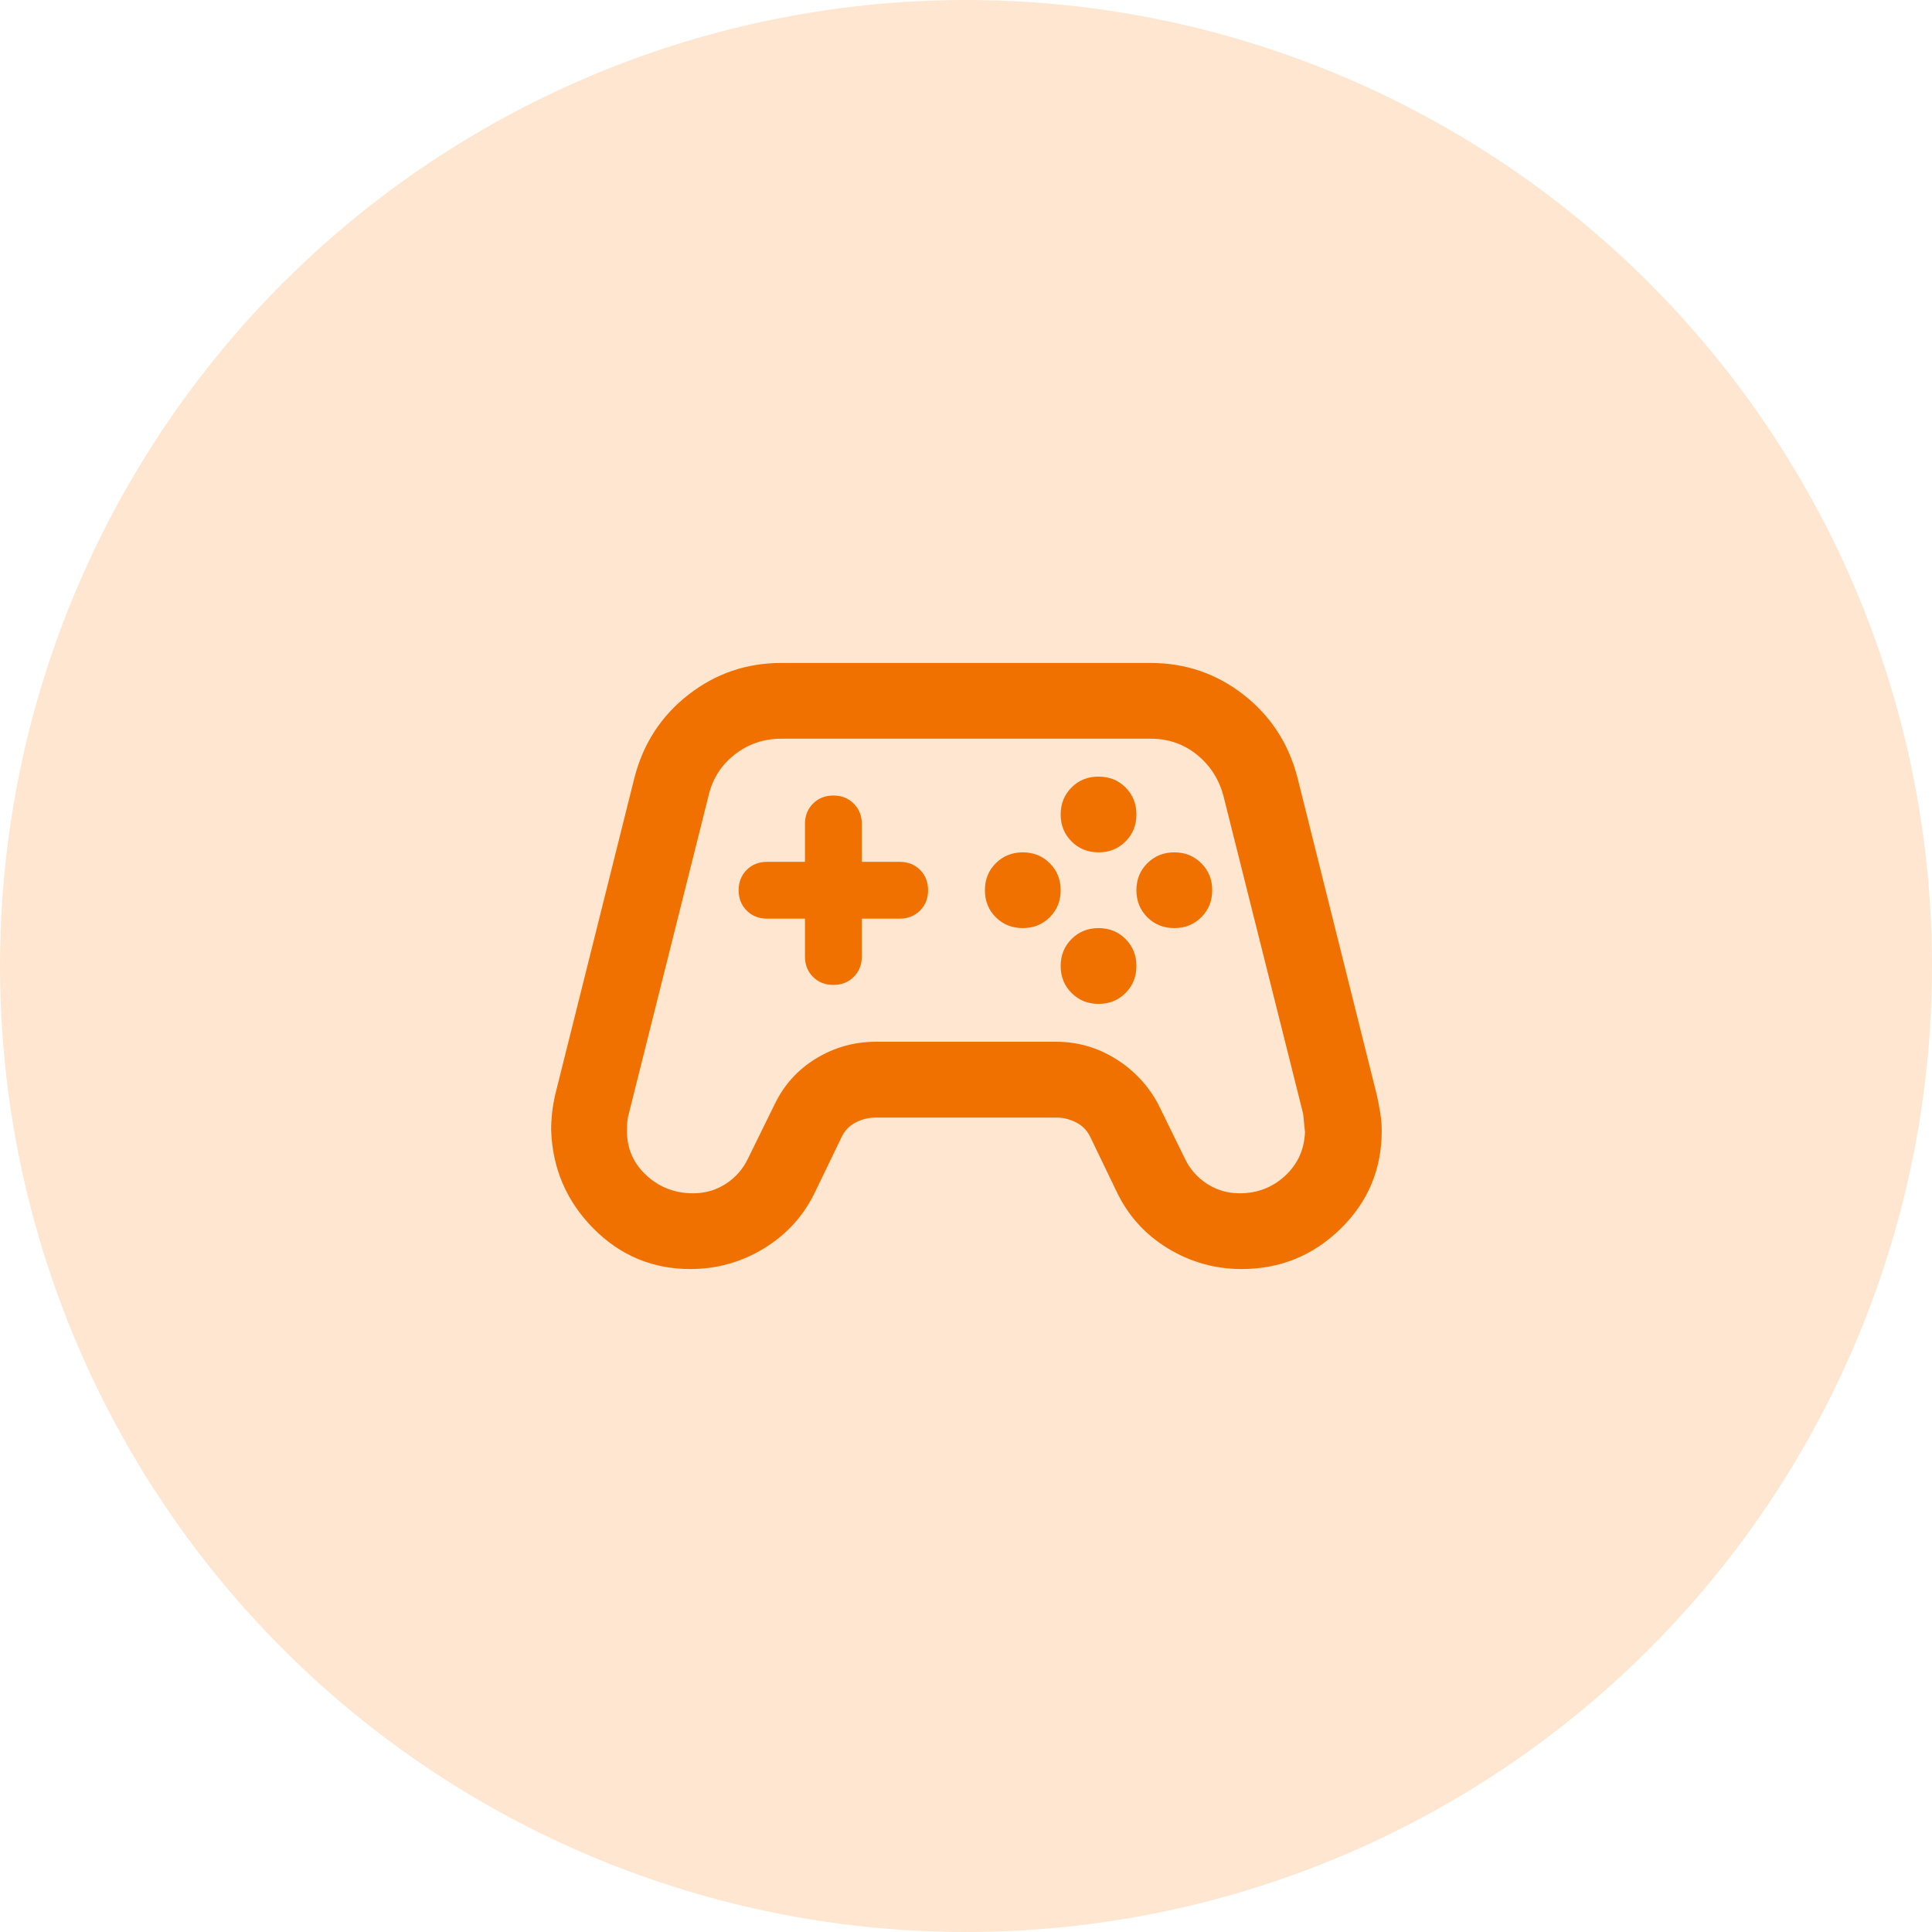 <svg width="34" height="34" viewBox="0 0 34 34" fill="none" xmlns="http://www.w3.org/2000/svg">
<circle cx="17" cy="17" r="17" fill="#FFE6D0"/>
<path d="M12.149 22.333C11.483 22.333 10.913 22.094 10.441 21.617C9.969 21.139 9.721 20.561 9.699 19.883C9.699 19.783 9.705 19.683 9.716 19.583C9.727 19.483 9.744 19.383 9.766 19.283L11.166 13.683C11.321 13.083 11.638 12.597 12.116 12.225C12.594 11.853 13.138 11.667 13.749 11.667H20.249C20.86 11.667 21.405 11.853 21.883 12.225C22.36 12.597 22.677 13.083 22.833 13.683L24.233 19.283C24.255 19.383 24.274 19.486 24.291 19.592C24.308 19.697 24.316 19.8 24.316 19.9C24.316 20.578 24.074 21.153 23.591 21.625C23.108 22.097 22.527 22.333 21.849 22.333C21.383 22.333 20.949 22.211 20.549 21.967C20.149 21.722 19.849 21.389 19.649 20.967L19.183 20C19.127 19.889 19.044 19.805 18.933 19.75C18.821 19.694 18.705 19.667 18.583 19.667H15.416C15.294 19.667 15.177 19.694 15.066 19.75C14.955 19.805 14.871 19.889 14.816 20L14.349 20.967C14.149 21.389 13.849 21.722 13.449 21.967C13.049 22.211 12.616 22.333 12.149 22.333ZM12.199 21C12.41 21 12.602 20.944 12.774 20.833C12.946 20.722 13.077 20.572 13.166 20.383L13.633 19.433C13.799 19.089 14.044 18.819 14.366 18.625C14.688 18.43 15.038 18.333 15.416 18.333H18.583C18.96 18.333 19.31 18.433 19.633 18.633C19.955 18.833 20.205 19.1 20.383 19.433L20.849 20.383C20.938 20.572 21.069 20.722 21.241 20.833C21.413 20.944 21.605 21 21.816 21C22.127 21 22.394 20.897 22.616 20.692C22.838 20.486 22.955 20.228 22.966 19.917C22.966 19.928 22.955 19.822 22.933 19.6L21.533 14.017C21.455 13.717 21.299 13.472 21.066 13.283C20.833 13.094 20.56 13 20.249 13H13.749C13.438 13 13.163 13.094 12.924 13.283C12.685 13.472 12.533 13.717 12.466 14.017L11.066 19.6C11.044 19.667 11.033 19.767 11.033 19.9C11.033 20.211 11.146 20.472 11.374 20.683C11.602 20.894 11.877 21 12.199 21ZM17.999 16.333C18.188 16.333 18.346 16.269 18.474 16.142C18.602 16.014 18.666 15.855 18.666 15.667C18.666 15.478 18.602 15.319 18.474 15.192C18.346 15.064 18.188 15 17.999 15C17.81 15 17.652 15.064 17.524 15.192C17.396 15.319 17.333 15.478 17.333 15.667C17.333 15.855 17.396 16.014 17.524 16.142C17.652 16.269 17.81 16.333 17.999 16.333ZM19.333 15C19.521 15 19.68 14.936 19.808 14.808C19.935 14.681 19.999 14.522 19.999 14.333C19.999 14.144 19.935 13.986 19.808 13.858C19.68 13.73 19.521 13.667 19.333 13.667C19.144 13.667 18.985 13.73 18.858 13.858C18.73 13.986 18.666 14.144 18.666 14.333C18.666 14.522 18.73 14.681 18.858 14.808C18.985 14.936 19.144 15 19.333 15ZM19.333 17.667C19.521 17.667 19.68 17.603 19.808 17.475C19.935 17.347 19.999 17.189 19.999 17C19.999 16.811 19.935 16.653 19.808 16.525C19.68 16.397 19.521 16.333 19.333 16.333C19.144 16.333 18.985 16.397 18.858 16.525C18.73 16.653 18.666 16.811 18.666 17C18.666 17.189 18.73 17.347 18.858 17.475C18.985 17.603 19.144 17.667 19.333 17.667ZM20.666 16.333C20.855 16.333 21.013 16.269 21.141 16.142C21.269 16.014 21.333 15.855 21.333 15.667C21.333 15.478 21.269 15.319 21.141 15.192C21.013 15.064 20.855 15 20.666 15C20.477 15 20.319 15.064 20.191 15.192C20.063 15.319 19.999 15.478 19.999 15.667C19.999 15.855 20.063 16.014 20.191 16.142C20.319 16.269 20.477 16.333 20.666 16.333ZM14.666 17.333C14.81 17.333 14.93 17.286 15.024 17.192C15.119 17.097 15.166 16.978 15.166 16.833V16.167H15.833C15.977 16.167 16.096 16.119 16.191 16.025C16.285 15.931 16.333 15.811 16.333 15.667C16.333 15.522 16.285 15.403 16.191 15.308C16.096 15.214 15.977 15.167 15.833 15.167H15.166V14.5C15.166 14.355 15.119 14.236 15.024 14.142C14.93 14.047 14.81 14 14.666 14C14.521 14 14.402 14.047 14.308 14.142C14.213 14.236 14.166 14.355 14.166 14.5V15.167H13.499C13.355 15.167 13.235 15.214 13.141 15.308C13.046 15.403 12.999 15.522 12.999 15.667C12.999 15.811 13.046 15.931 13.141 16.025C13.235 16.119 13.355 16.167 13.499 16.167H14.166V16.833C14.166 16.978 14.213 17.097 14.308 17.192C14.402 17.286 14.521 17.333 14.666 17.333Z" fill="#F07100"/>
</svg>
